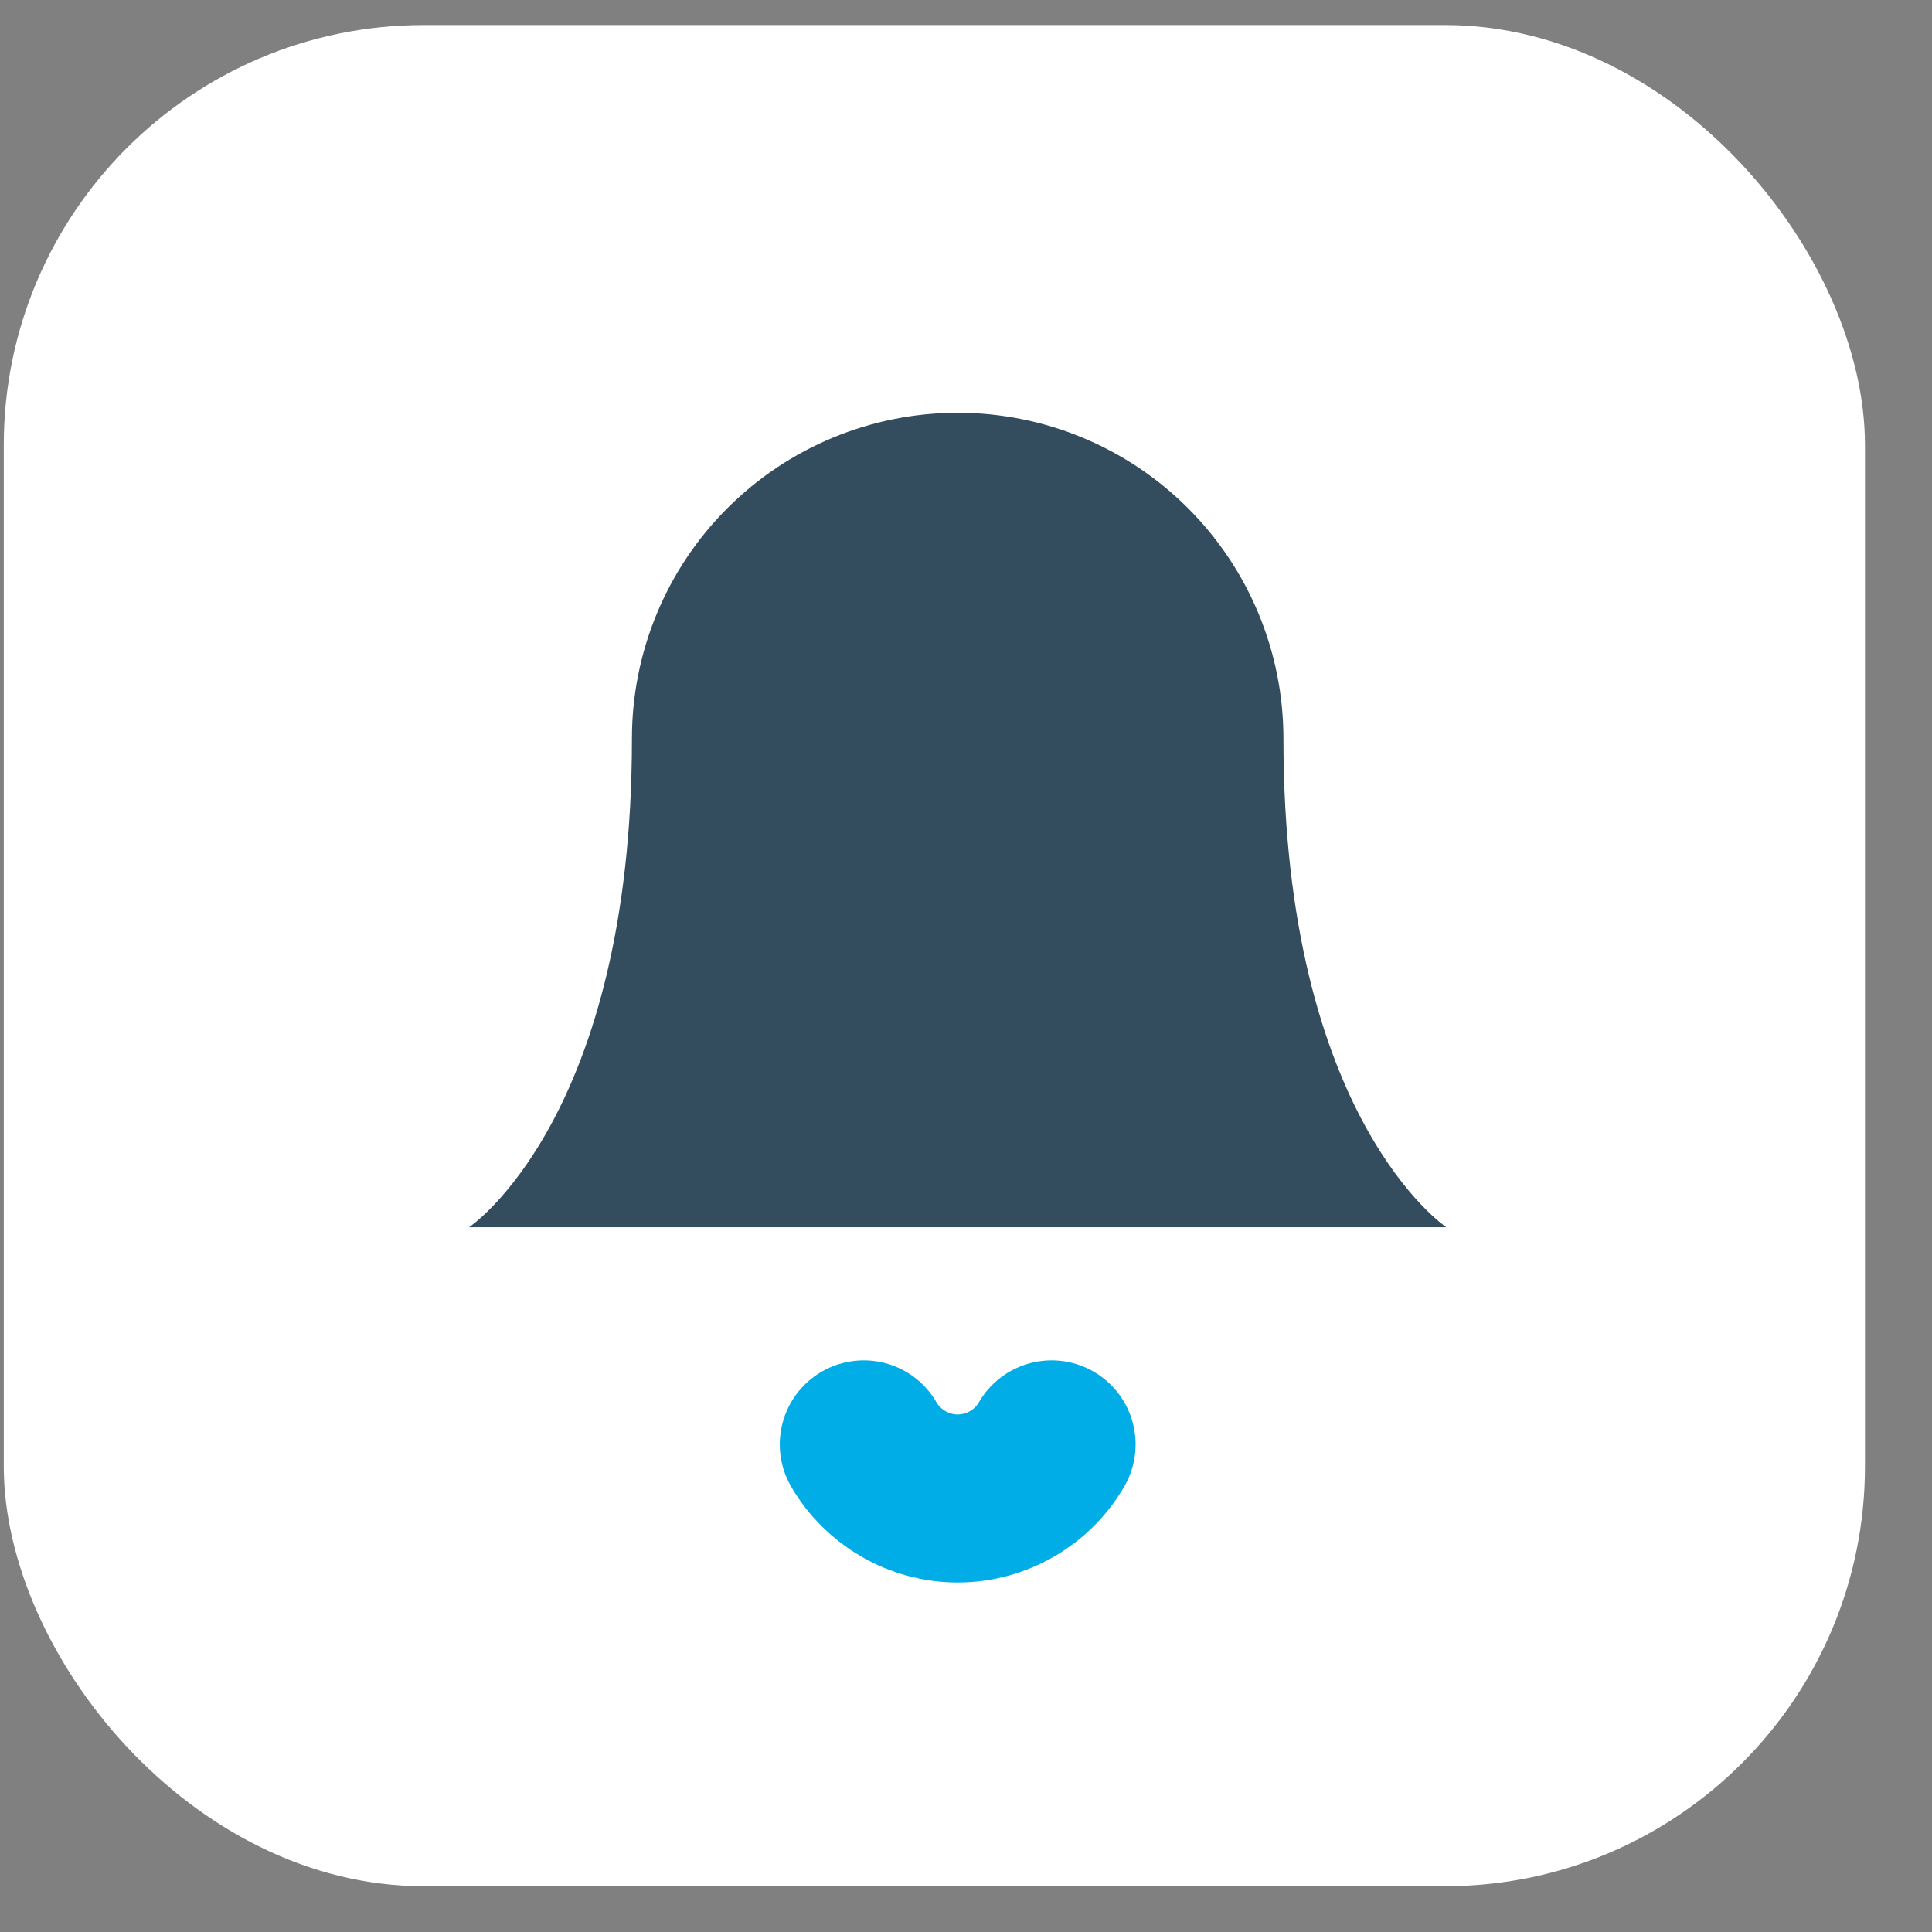 <svg width="23" height="23" viewBox="0 0 23 23" fill="none" xmlns="http://www.w3.org/2000/svg">
<rect x="0" y="0" width="23" height="23" fill="#808080" stroke="none"/>
<rect x="0.045" y="0.298" width="22.157" height="22.157" rx="5" fill="white"/>
<path d="M15.279 8.792C15.279 7.764 14.871 6.777 14.143 6.05C13.416 5.323 12.43 4.914 11.401 4.914C10.373 4.914 9.386 5.323 8.659 6.05C7.931 6.777 7.523 7.764 7.523 8.792C7.523 13.317 5.584 14.61 5.584 14.61H17.218C17.218 14.61 15.279 13.317 15.279 8.792Z" fill="#002138" fill-opacity="0.8"/>
<path d="M12.519 17.195C12.406 17.391 12.243 17.553 12.046 17.666C11.85 17.779 11.628 17.839 11.401 17.839C11.175 17.839 10.952 17.779 10.756 17.666C10.56 17.553 10.396 17.391 10.283 17.195" stroke="#00ADE6" stroke-width="2" stroke-linecap="round" stroke-linejoin="round"/>
</svg>
